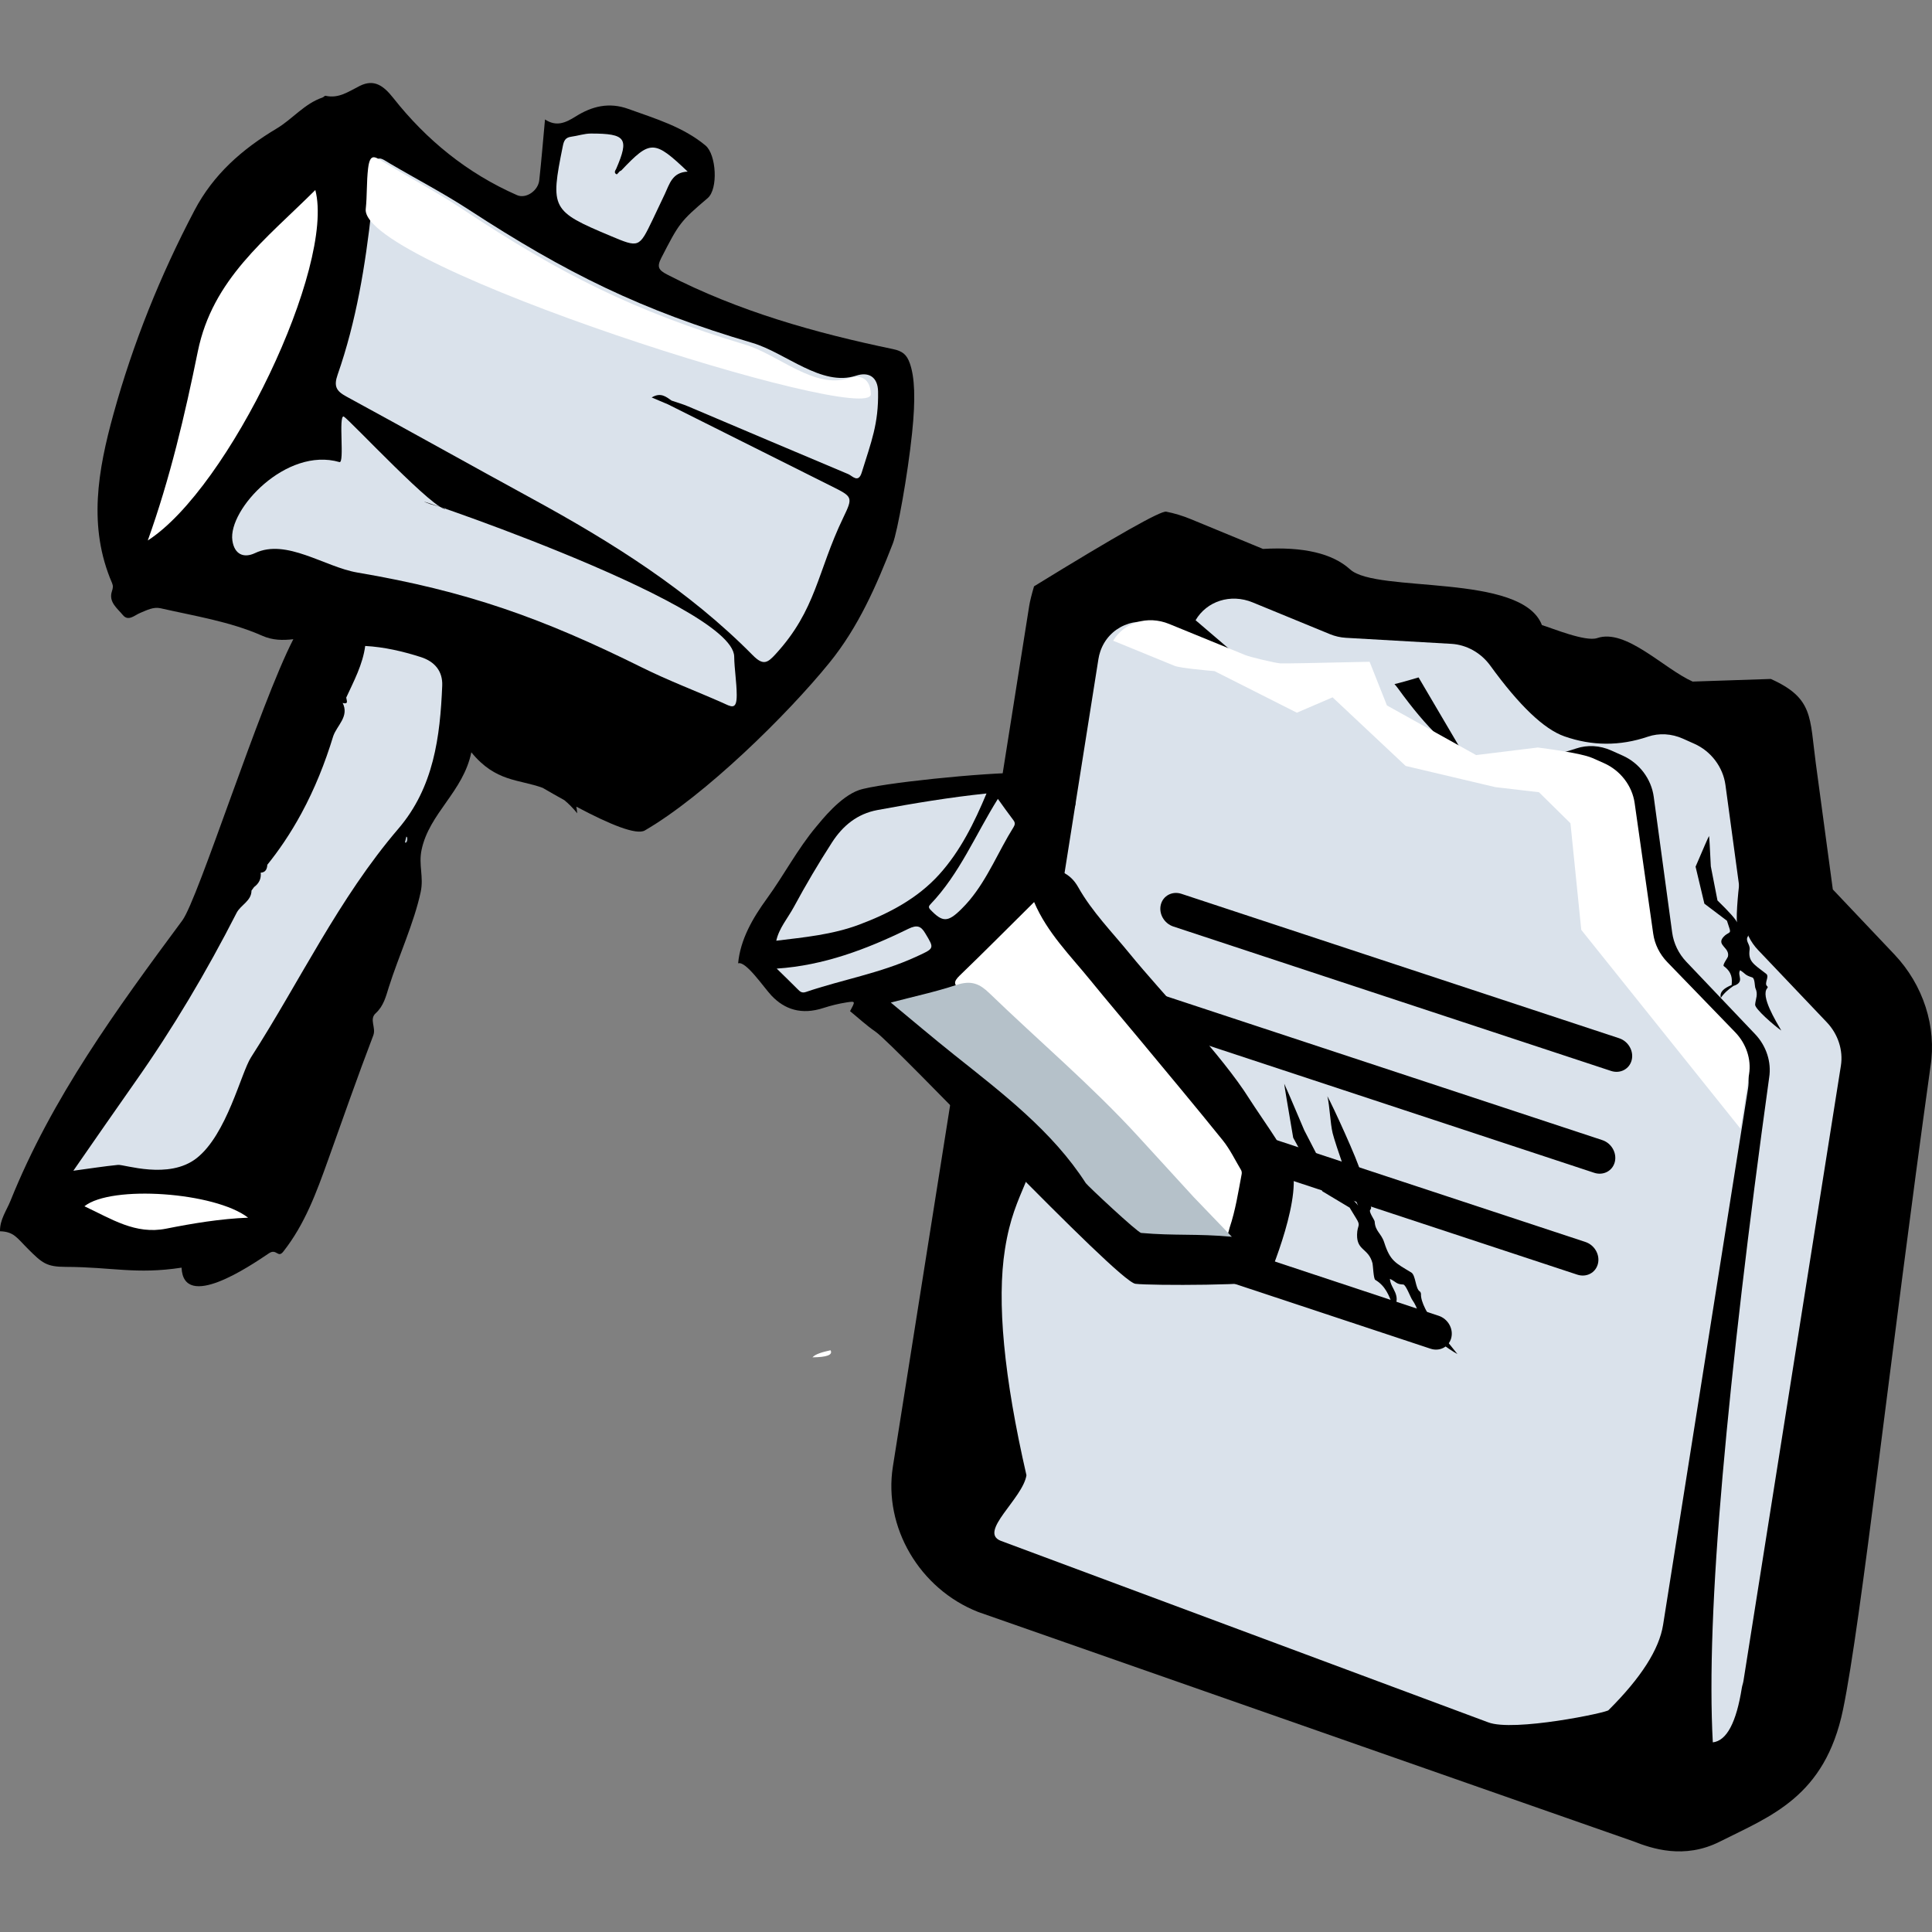<svg width="256" height="256" viewBox="0 0 256 256" fill="none" xmlns="http://www.w3.org/2000/svg">
    <rect x="0" y="0" width="256" height="256" fill="#808080" stroke="none"/>
    <g clip-path="url(#clip0_1008_6255)">
        <path d="M240.607 101.167C239.781 95.045 240.321 92.516 234.642 89.965L224.282 90.312C220.415 88.575 215.447 83.251 211.635 84.548C210.091 85.074 205.678 83.24 204.314 82.825C201.636 75.879 182.407 78.639 178.904 75.454C176.569 73.331 172.718 72.425 167.352 72.735C161.684 70.396 158.492 69.079 157.775 68.783C156.699 68.339 155.612 68.013 154.528 67.798C153.806 67.656 147.968 70.954 137.014 77.691C136.68 78.836 136.466 79.705 136.372 80.299L118.311 194.331C117.041 202.35 121.848 210.545 129.609 213.592L216.459 243.993C218.839 244.928 223.133 246.418 227.875 244.03C234.597 240.646 241.808 238.109 244.21 226.534C246.612 214.96 250.474 179.5 255.799 141.316C256.632 136.052 254.848 130.513 251.016 126.467L242.858 117.856L240.607 101.167Z"
              fill="black"/>
        <path d="M218.797 125.052C218.991 126.487 219.651 127.851 220.671 128.926L229.764 138.507C231.25 140.073 231.943 142.218 231.62 144.257C226.619 175.83 222.869 199.51 220.369 215.297C219.853 218.55 217.446 222.317 213.145 226.597C213.097 226.905 200.53 229.525 197.176 228.211L132.606 204.166C129.596 202.987 135.519 198.584 136.01 195.479C133.015 182.432 132.067 172.441 133.165 165.508C134.471 157.257 137.241 156.924 139.168 144.755C139.864 140.363 139.447 125.84 140.224 120.937C141.292 114.193 143.066 102.992 145.546 87.332C145.6 86.987 145.684 86.649 145.794 86.322C146.906 83.043 150.51 81.498 153.845 82.871L164.045 87.073C164.73 87.355 165.45 87.52 166.172 87.562L180.112 88.363C182.123 88.478 184.034 89.548 185.264 91.247C189.1 96.546 192.366 99.67 195.062 100.618C198.727 101.906 202.409 101.921 206.109 100.663C207.587 100.161 209.24 100.255 210.74 100.928L212.264 101.611C214.466 102.598 216.042 104.695 216.363 107.066L218.797 125.052Z"
              fill="#DAE2EB"/>
        <path d="M158.421 82.183L164.757 87.6L180.518 91.294C181.862 91.371 184.345 90.86 187.967 89.761L195.258 102.155C201.851 101.009 206.383 100.017 208.854 99.177C210.335 98.674 211.991 98.768 213.494 99.441L215.021 100.124C217.228 101.112 218.807 103.209 219.129 105.58L221.572 123.572C221.767 125.007 222.428 126.371 223.451 127.446L232.563 137.028C234.053 138.595 234.747 140.741 234.424 142.78C231.641 162.828 229.586 180.393 228.257 195.475C226.928 210.557 226.494 222.356 226.956 230.871C228.79 230.665 230.072 228.257 230.802 223.647C230.851 223.335 230.967 223.051 231.015 222.744L243.927 141.215C244.25 139.176 243.555 137.031 242.066 135.464L232.953 125.881C231.931 124.806 231.269 123.442 231.074 122.007L228.631 104.015C228.309 101.644 226.73 99.547 224.523 98.56L222.996 97.876C221.494 97.204 219.837 97.11 218.356 97.613C214.65 98.872 210.96 98.857 207.288 97.569C204.587 96.621 201.314 93.497 197.469 88.196C196.236 86.497 194.322 85.427 192.307 85.312L178.341 84.513C177.617 84.472 176.896 84.306 176.209 84.024L165.988 79.823C163.044 78.613 159.89 79.669 158.421 82.183Z"
              fill="#DAE2EB"/>
        <path d="M209.527 123.213L230.619 149.552L231.764 142.319C232.074 140.358 231.384 138.288 229.914 136.77L220.923 127.482C219.914 126.44 219.259 125.123 219.062 123.74L216.598 106.404C216.273 104.12 214.713 102.09 212.54 101.124L211.037 100.456C210.051 100.017 207.625 99.548 203.761 99.049L195.595 100.051L183.777 93.476L181.479 87.687C174.074 87.858 170.134 87.929 169.659 87.899C168.948 87.854 165.672 87.073 164.996 86.797L154.934 82.682C152.035 81.496 148.939 82.492 147.504 84.901L155.66 88.237C156.337 88.513 160.214 88.878 160.926 88.923L171.839 94.435L176.574 92.401L186.259 101.491L198.137 104.298L203.923 104.975L208.094 109.086L209.527 123.213Z"
              fill="white"/>
        <path fill-rule="evenodd" clip-rule="evenodd"
              d="M214.549 137.574L156.545 118.436C155.34 118.038 154.118 118.679 153.817 119.866C153.816 119.87 153.815 119.874 153.814 119.878C153.518 121.076 154.26 122.368 155.474 122.768L213.477 141.906C214.683 142.304 215.904 141.663 216.205 140.476C216.206 140.472 216.207 140.468 216.208 140.464C216.505 139.266 215.763 137.974 214.549 137.574Z"
              fill="black"/>
        <path fill-rule="evenodd" clip-rule="evenodd"
              d="M210.073 164.567L152.07 145.43C150.864 145.032 149.643 145.672 149.342 146.86C149.341 146.864 149.34 146.868 149.339 146.871C149.042 148.07 149.784 149.361 150.998 149.762L209.002 168.899C210.207 169.297 211.429 168.657 211.73 167.469C211.731 167.465 211.732 167.461 211.733 167.457C212.029 166.259 211.288 164.968 210.073 164.567Z"
              fill="black"/>
        <path fill-rule="evenodd" clip-rule="evenodd"
              d="M212.311 151.07L154.308 131.933C153.102 131.535 151.881 132.175 151.58 133.363C151.579 133.367 151.578 133.371 151.577 133.375C151.28 134.573 152.022 135.864 153.236 136.265L211.24 155.402C212.445 155.8 213.667 155.16 213.968 153.972C213.969 153.969 213.97 153.965 213.971 153.961C214.267 152.762 213.526 151.471 212.311 151.07Z"
              fill="black"/>
        <path fill-rule="evenodd" clip-rule="evenodd"
              d="M190.634 174.349L151.155 161.271C149.943 160.869 148.714 161.512 148.41 162.705C148.408 162.71 148.407 162.715 148.406 162.72C148.108 163.927 148.854 165.228 150.077 165.633L189.555 178.712C190.767 179.113 191.996 178.471 192.301 177.277C192.302 177.272 192.303 177.267 192.304 177.262C192.603 176.055 191.857 174.754 190.634 174.349Z"
              fill="black"/>
        <path fill-rule="evenodd" clip-rule="evenodd"
              d="M184.534 176.334C184.462 175.149 184.58 174.119 184.791 173.094C185.151 172.486 185.138 171.906 184.877 171.268C184.641 170.692 184.222 170.167 184.168 169.453C185.04 169.867 184.977 170.167 185.941 170.206C186.28 170.22 186.913 171.93 187.118 172.22C187.931 173.367 188.003 174.381 188.436 175.639C188.748 176.546 192.068 178.859 193.116 179.421C191.833 177.817 188.223 173.534 188.286 171.499C188.29 171.371 188.232 171.187 188.133 171.126C187.538 170.759 187.603 168.974 186.997 168.608C184.889 167.337 184.202 167.085 183.416 164.63C183.024 163.409 182.217 163.152 182.153 161.866C182.142 161.651 181.343 160.576 181.556 160.325C182.008 159.793 181.115 159.396 180.699 158.926C179.796 157.907 180.486 156.548 180.25 155.219C180.043 154.051 176.493 146.286 175.885 145.259C176.195 146.573 176.266 148.831 176.579 150.141C176.882 151.411 179.339 158.569 179.96 159.752C179.558 159.162 178.323 158.047 176.256 156.408L172.82 149.763C171.232 146.011 170.349 143.957 170.17 143.6C170.172 143.778 170.567 146.162 171.354 150.751L175.235 157.862L178.834 160.019C179.302 160.794 179.587 161.262 179.69 161.424C180.375 162.505 179.843 162.256 179.818 163.599C179.778 165.762 181.343 165.362 181.867 167.403C181.932 167.654 181.991 169.448 182.229 169.588C183.566 170.375 184.084 171.677 184.541 173.016C184.083 174.079 183.866 175.139 184.534 176.334Z"
              fill="black"/>
        <path fill-rule="evenodd" clip-rule="evenodd"
              d="M228.018 132.226C228.449 131.592 229.02 131.099 229.691 130.638C230.344 130.439 230.579 130.136 230.569 129.723C230.56 129.351 230.33 128.947 230.578 128.562C231.349 129.053 231.151 129.188 232.184 129.515C232.546 129.63 232.5 130.714 232.599 130.928C232.99 131.778 232.633 132.324 232.563 133.111C232.513 133.678 235.131 135.928 236.03 136.551C235.324 135.315 233.237 131.957 234.18 130.928C234.239 130.864 234.254 130.75 234.173 130.688C233.683 130.309 234.522 129.409 234.019 129.027C232.272 127.701 231.633 127.352 231.832 125.836C231.931 125.082 231.163 124.692 231.646 124.008C231.726 123.894 231.318 123.085 231.659 123.024C232.38 122.893 231.578 122.404 231.327 122.03C230.782 121.216 232.117 120.735 232.432 119.976C232.709 119.307 232.183 114.173 231.963 113.45C231.736 114.226 230.842 115.412 230.62 116.188C230.404 116.939 230.001 121.413 230.169 122.22C229.984 121.788 229.119 120.82 227.575 119.316L226.692 114.796C226.577 112.356 226.499 111.015 226.458 110.774C226.384 110.867 225.788 112.221 224.673 114.839L225.839 119.741L228.828 121.999C229.004 122.547 229.113 122.88 229.155 122.996C229.436 123.772 228.965 123.474 228.36 124.158C227.387 125.261 229.262 125.553 228.955 126.772C228.917 126.922 228.211 127.866 228.41 128.014C229.526 128.845 229.53 129.682 229.452 130.518C228.496 130.92 227.806 131.398 228.018 132.226Z"
              fill="black"/>
        <path fill-rule="evenodd" clip-rule="evenodd"
              d="M135.507 102.402C136.408 102.413 139.236 103.683 139.829 104.119C140.78 104.819 142.407 105.24 142.505 106.275C142.594 107.209 141.43 108.371 140.807 109.428C140.027 110.753 139.267 112.089 138.434 113.39C138.039 114.007 138.06 114.318 138.766 114.57C139.443 114.812 140.036 115.211 140.685 115.511C141.672 115.969 142.333 116.607 142.872 117.564C144.699 120.808 147.358 123.504 149.713 126.395C154.047 131.717 161.903 139.79 165.534 145.585C167.351 148.399 169.37 151.109 170.937 154.053C172.965 157.867 168.121 169.25 167.944 169.612C167.589 170.34 152.445 170.365 150.446 170.109C148.055 169.803 118.658 138.528 116.003 136.701C114.798 135.871 113.734 134.879 112.637 133.986C113.329 132.678 113.401 132.635 112.196 132.82C111.158 132.98 110.111 133.236 109.1 133.565C106.203 134.507 103.969 133.765 102.219 131.914C101.201 130.836 98.832 127.292 97.805 127.648C98.101 124.489 99.714 121.685 101.626 119.057C103.874 115.966 105.687 112.474 108.166 109.527C108.858 108.703 111.31 105.57 113.805 104.697C116.407 103.787 130.565 102.343 135.507 102.402Z"
              fill="black"/>
        <path fill-rule="evenodd" clip-rule="evenodd"
              d="M130.717 105.14C129.113 108.977 127.264 112.761 124.445 115.877C121.564 119.064 117.788 121.036 113.88 122.506C110.282 123.858 106.558 124.197 102.86 124.649C103.227 122.975 104.397 121.652 105.193 120.174C106.759 117.271 108.445 114.414 110.24 111.633C111.671 109.415 113.583 107.833 116.267 107.334C121.078 106.44 125.889 105.644 130.717 105.14Z"
              fill="#DAE2EB"/>
        <path fill-rule="evenodd" clip-rule="evenodd"
              d="M102.919 128.345C109.14 127.932 114.806 125.793 120.349 123.08C121.546 122.494 122.041 122.73 122.595 123.657C123.833 125.726 123.874 125.639 121.301 126.814C116.57 128.974 111.594 129.806 106.77 131.448C106.233 131.63 105.977 131.36 105.685 131.066C104.839 130.213 103.973 129.379 102.919 128.345Z"
              fill="#DAE2EB"/>
        <path fill-rule="evenodd" clip-rule="evenodd"
              d="M132.223 105.857C132.946 106.855 133.598 107.789 134.289 108.691C134.531 109.007 134.5 109.281 134.305 109.592C132.3 112.79 130.917 116.35 128.465 119.288C128.125 119.696 127.76 120.085 127.383 120.459C125.59 122.235 124.896 122.225 123.277 120.533C122.993 120.236 123.07 120.05 123.275 119.836C127.157 115.784 129.248 110.61 132.223 105.857Z"
              fill="#DAE2EB"/>
        <path fill-rule="evenodd" clip-rule="evenodd"
              d="M137.026 119.526C138.759 123.599 141.842 126.635 144.515 129.927C146.63 132.531 148.814 135.087 150.957 137.672C154.656 142.136 158.385 146.581 162.017 151.091C162.986 152.294 163.654 153.704 164.443 155.029C164.532 155.178 164.562 155.392 164.528 155.57C164.077 157.951 163.716 160.341 162.927 162.691C162.802 163.061 162.794 163.656 162.342 163.716C161.901 163.774 161.486 163.444 161.17 163.074C159.705 161.36 158.202 159.675 156.691 157.995C148.106 148.447 137.999 140.223 128.143 131.782C127.837 131.52 127.563 131.217 127.212 131.011C126.37 130.515 126.323 130.075 127.144 129.284C130.417 126.129 133.612 122.91 137.026 119.526Z"
              fill="white"/>
        <path fill-rule="evenodd" clip-rule="evenodd"
              d="M163.226 163.879C158.604 163.449 155.604 163.763 151.216 163.372C150.733 163.329 144.077 157.089 143.87 156.768C139.443 149.894 132.86 144.887 126.418 139.754C123.632 137.534 120.928 135.232 118.035 132.843C121.051 132.051 123.941 131.432 126.744 130.508C128.744 129.849 129.842 130.392 131.08 131.586C137.624 137.905 144.623 143.826 150.75 150.511C153.18 153.162 155.605 155.817 158.168 158.618L163.226 163.879Z"
              fill="#B5C1C9"/>
        <path fill-rule="evenodd" clip-rule="evenodd"
              d="M34.746 84.239C30.474 82.354 25.824 81.633 21.283 80.599C20.316 80.379 19.449 80.858 18.574 81.215C17.832 81.517 17.007 82.383 16.279 81.498C15.54 80.598 14.348 79.767 14.837 78.325C14.973 77.921 15.011 77.631 14.85 77.26C11.625 69.803 12.987 62.278 15.035 54.859C17.616 45.509 21.226 36.52 25.768 27.881C28.288 23.088 32.087 19.762 36.683 17.016C38.758 15.776 40.332 13.739 42.739 12.919C42.882 12.87 43.027 12.666 43.133 12.691C44.904 13.095 46.209 12.11 47.681 11.379C49.577 10.437 50.829 11.357 52.11 12.981C56.503 18.547 61.915 22.965 68.509 25.858C69.691 26.376 71.301 25.285 71.455 23.89C71.742 21.281 71.953 18.663 72.216 15.828C73.732 16.827 74.942 16.274 76.304 15.418C78.407 14.095 80.682 13.503 83.239 14.427C86.823 15.721 90.482 16.789 93.48 19.276C94.925 20.476 95.184 25.053 93.767 26.254C90.116 29.352 89.964 29.628 87.631 34.163C87.005 35.378 87.257 35.789 88.438 36.397C97.861 41.249 107.973 44.101 118.321 46.255C119.589 46.519 120.154 46.986 120.565 48.165C121.2 49.99 121.335 52.806 120.855 57.391C120.268 63.004 118.911 70.462 118.303 72.024C116.129 77.618 113.747 83.079 109.91 87.808C104.272 94.756 93.38 105.428 85.444 110.039C84.34 110.68 80.895 109.298 76.365 106.886C76.413 107.136 76.455 107.423 76.487 107.764C75.912 107.058 75.342 106.488 74.775 106.023C73.849 105.511 72.888 104.965 71.9 104.391C68.755 103.239 65.672 103.636 62.455 99.684C61.378 104.926 56.888 107.736 55.861 112.608C55.437 114.621 56.173 116.18 55.743 118.192C54.873 122.272 52.783 126.793 51.526 130.787C51.133 132.037 50.839 133.298 49.778 134.265C48.891 135.074 49.86 136.156 49.462 137.196C47.368 142.674 45.44 148.212 43.462 153.732C41.939 157.981 40.405 162.21 37.535 165.847C36.815 166.76 36.649 165.384 35.633 166.069C33.063 167.803 24.313 173.733 24.057 167.971C18.007 168.892 14.85 167.886 8.711 167.869C6.148 167.862 5.593 167.362 3.718 165.494C2.239 164.021 1.844 163.2 0.001 163.15C-0.035 161.61 0.872 160.4 1.396 159.095C6.869 145.472 15.467 133.699 24.16 121.961C26.27 119.111 34.399 93.379 38.867 84.699C37.447 84.857 36.147 84.857 34.746 84.239Z"
              fill="black"/>
        <path fill-rule="evenodd" clip-rule="evenodd"
              d="M32.875 161.347C29.187 161.497 25.571 162.098 22.012 162.805C17.937 163.614 14.787 161.519 11.188 159.836C14.735 156.992 28.488 157.953 32.875 161.347Z"
              fill="white"/>
        <path fill-rule="evenodd" clip-rule="evenodd"
              d="M45.385 93.1L45.389 93.148C46.252 93.363 45.91 92.797 45.878 92.433C46.902 90.217 48.064 88.048 48.392 85.593C50.924 85.733 53.362 86.3 55.757 87.065C57.63 87.663 58.674 88.963 58.597 90.856C58.318 97.632 57.474 104.333 52.79 109.803C44.863 119.062 39.753 130.001 33.255 140.11C31.937 142.161 30.057 150.345 26.036 153.476C22.342 156.352 16.469 154.27 15.631 154.354C13.77 154.539 11.919 154.835 9.719 155.128C12.538 151.078 15.181 147.236 17.869 143.425C22.923 136.259 27.372 128.747 31.345 120.97C31.9 119.885 33.319 119.396 33.326 118.003C33.45 117.836 33.572 117.669 33.695 117.502L33.63 117.568C34.306 117.08 34.642 116.444 34.541 115.615L34.522 115.639C35.215 115.601 35.383 115.139 35.425 114.574C35.425 114.574 35.365 114.657 35.365 114.657C36.169 113.662 36.921 112.643 37.624 111.599C38.465 110.352 39.238 109.072 39.947 107.761C41.701 104.522 43.072 101.098 44.157 97.536C44.665 96.083 46.325 94.924 45.385 93.1Z"
              fill="#DAE2EB"/>
        <path fill-rule="evenodd" clip-rule="evenodd"
              d="M110.047 178.915C110.4 179.545 109.525 179.836 107.66 179.854C108.025 179.422 108.979 179.153 110.047 178.915Z"
              fill="white"/>
        <path fill-rule="evenodd" clip-rule="evenodd"
              d="M110.142 64.408C113.002 65.836 113.057 65.843 111.72 68.624C108.278 75.777 108.19 80.775 102.757 86.69C101.713 87.826 101.139 88.235 99.751 86.829C91.262 78.232 81.105 71.857 70.514 66.08C62.281 61.589 54.103 57.004 45.865 52.524C44.544 51.805 44.207 51.164 44.738 49.645C47.218 42.544 48.41 35.168 49.235 27.75C49.428 26.015 49.335 24.254 49.549 22.48C49.812 20.29 50.55 21.006 51.659 21.661C55.132 23.709 58.726 25.573 62.096 27.769C75.031 36.2 84.951 41.095 99.695 45.437C104.09 46.731 108.872 51.288 113.45 49.776C115.094 49.233 116.314 49.944 116.349 51.873C116.428 56.155 115.446 58.533 114.186 62.602C113.729 64.079 112.943 63.051 112.406 62.826C105.32 59.857 98.255 56.838 91.178 53.847C90.469 53.546 89.72 53.334 88.99 53.082C88.257 52.574 87.55 51.945 86.351 52.667C87.165 53.011 87.839 53.296 88.513 53.581C95.722 57.191 102.928 60.807 110.142 64.408Z"
              fill="#DAE2EB"/>
        <path fill-rule="evenodd" clip-rule="evenodd"
              d="M97.285 87C97.311 88.683 97.609 90.359 97.619 92.083C97.631 94.21 96.846 93.61 95.716 93.11C92.18 91.547 88.55 90.176 85.094 88.46C71.826 81.873 61.837 78.326 47.344 75.863C43.024 75.129 37.946 71.315 33.789 73.289C32.295 73.998 31.053 73.457 30.79 71.614C30.203 67.522 37.913 59.175 44.978 61.227C45.686 61.433 44.818 55.028 45.54 55.186C46.296 55.588 58.076 68.234 59.126 67.404C58.313 67.169 57.64 66.974 56.968 66.779C49.703 64.15 97.18 79.801 97.285 87Z"
              fill="#DAE2EB"/>
        <path fill-rule="evenodd" clip-rule="evenodd"
              d="M48.463 27.683C48.654 25.922 48.56 24.135 48.772 22.334C49.033 20.113 49.769 20.84 50.875 21.506C54.338 23.588 57.923 25.482 61.284 27.714C74.184 36.283 84.077 41.26 98.778 45.681C103.16 46.999 107.931 51.628 112.493 50.099C114.132 49.549 115.349 50.272 115.385 52.229C115.466 56.575 47.646 35.209 48.463 27.683Z"
              fill="white"/>
        <path fill-rule="evenodd" clip-rule="evenodd"
              d="M82.126 22.686C82.197 22.649 82.287 22.628 82.338 22.574C86.191 18.52 86.681 18.517 91.123 22.739C89.071 22.831 88.721 24.374 88.1 25.691C87.559 26.837 87.021 27.985 86.471 29.126C84.677 32.849 84.675 32.848 80.895 31.261C73.056 27.971 72.9 27.651 74.572 19.378C74.718 18.653 74.903 18.221 75.689 18.116C76.566 17.999 77.436 17.694 78.307 17.695C82.95 17.698 83.387 18.335 81.651 22.364C81.499 22.628 81.319 22.914 81.707 23.099C81.763 23.126 81.982 22.832 82.126 22.686Z"
              fill="#DAE2EB"/>
        <path fill-rule="evenodd" clip-rule="evenodd"
              d="M19.583 71.614C22.532 63.392 24.504 54.964 26.21 46.577C28.166 36.975 35.194 31.735 41.782 25.178C44.42 35.252 30.337 64.701 19.583 71.614Z"
              fill="white"/>
        <path fill-rule="evenodd" clip-rule="evenodd"
              d="M53.654 111.586C53.717 111.339 53.78 111.093 53.842 110.846C53.883 110.891 53.953 110.928 53.961 110.982C54.006 111.287 53.971 111.551 53.744 111.681C53.745 111.681 53.654 111.586 53.654 111.586Z"
              fill="#B5C1C9"/>
    </g>
    <defs>
        <clipPath id="clip0_1008_6255">
            <rect width="256" height="256" fill="white"/>
        </clipPath>
    </defs>
</svg>
